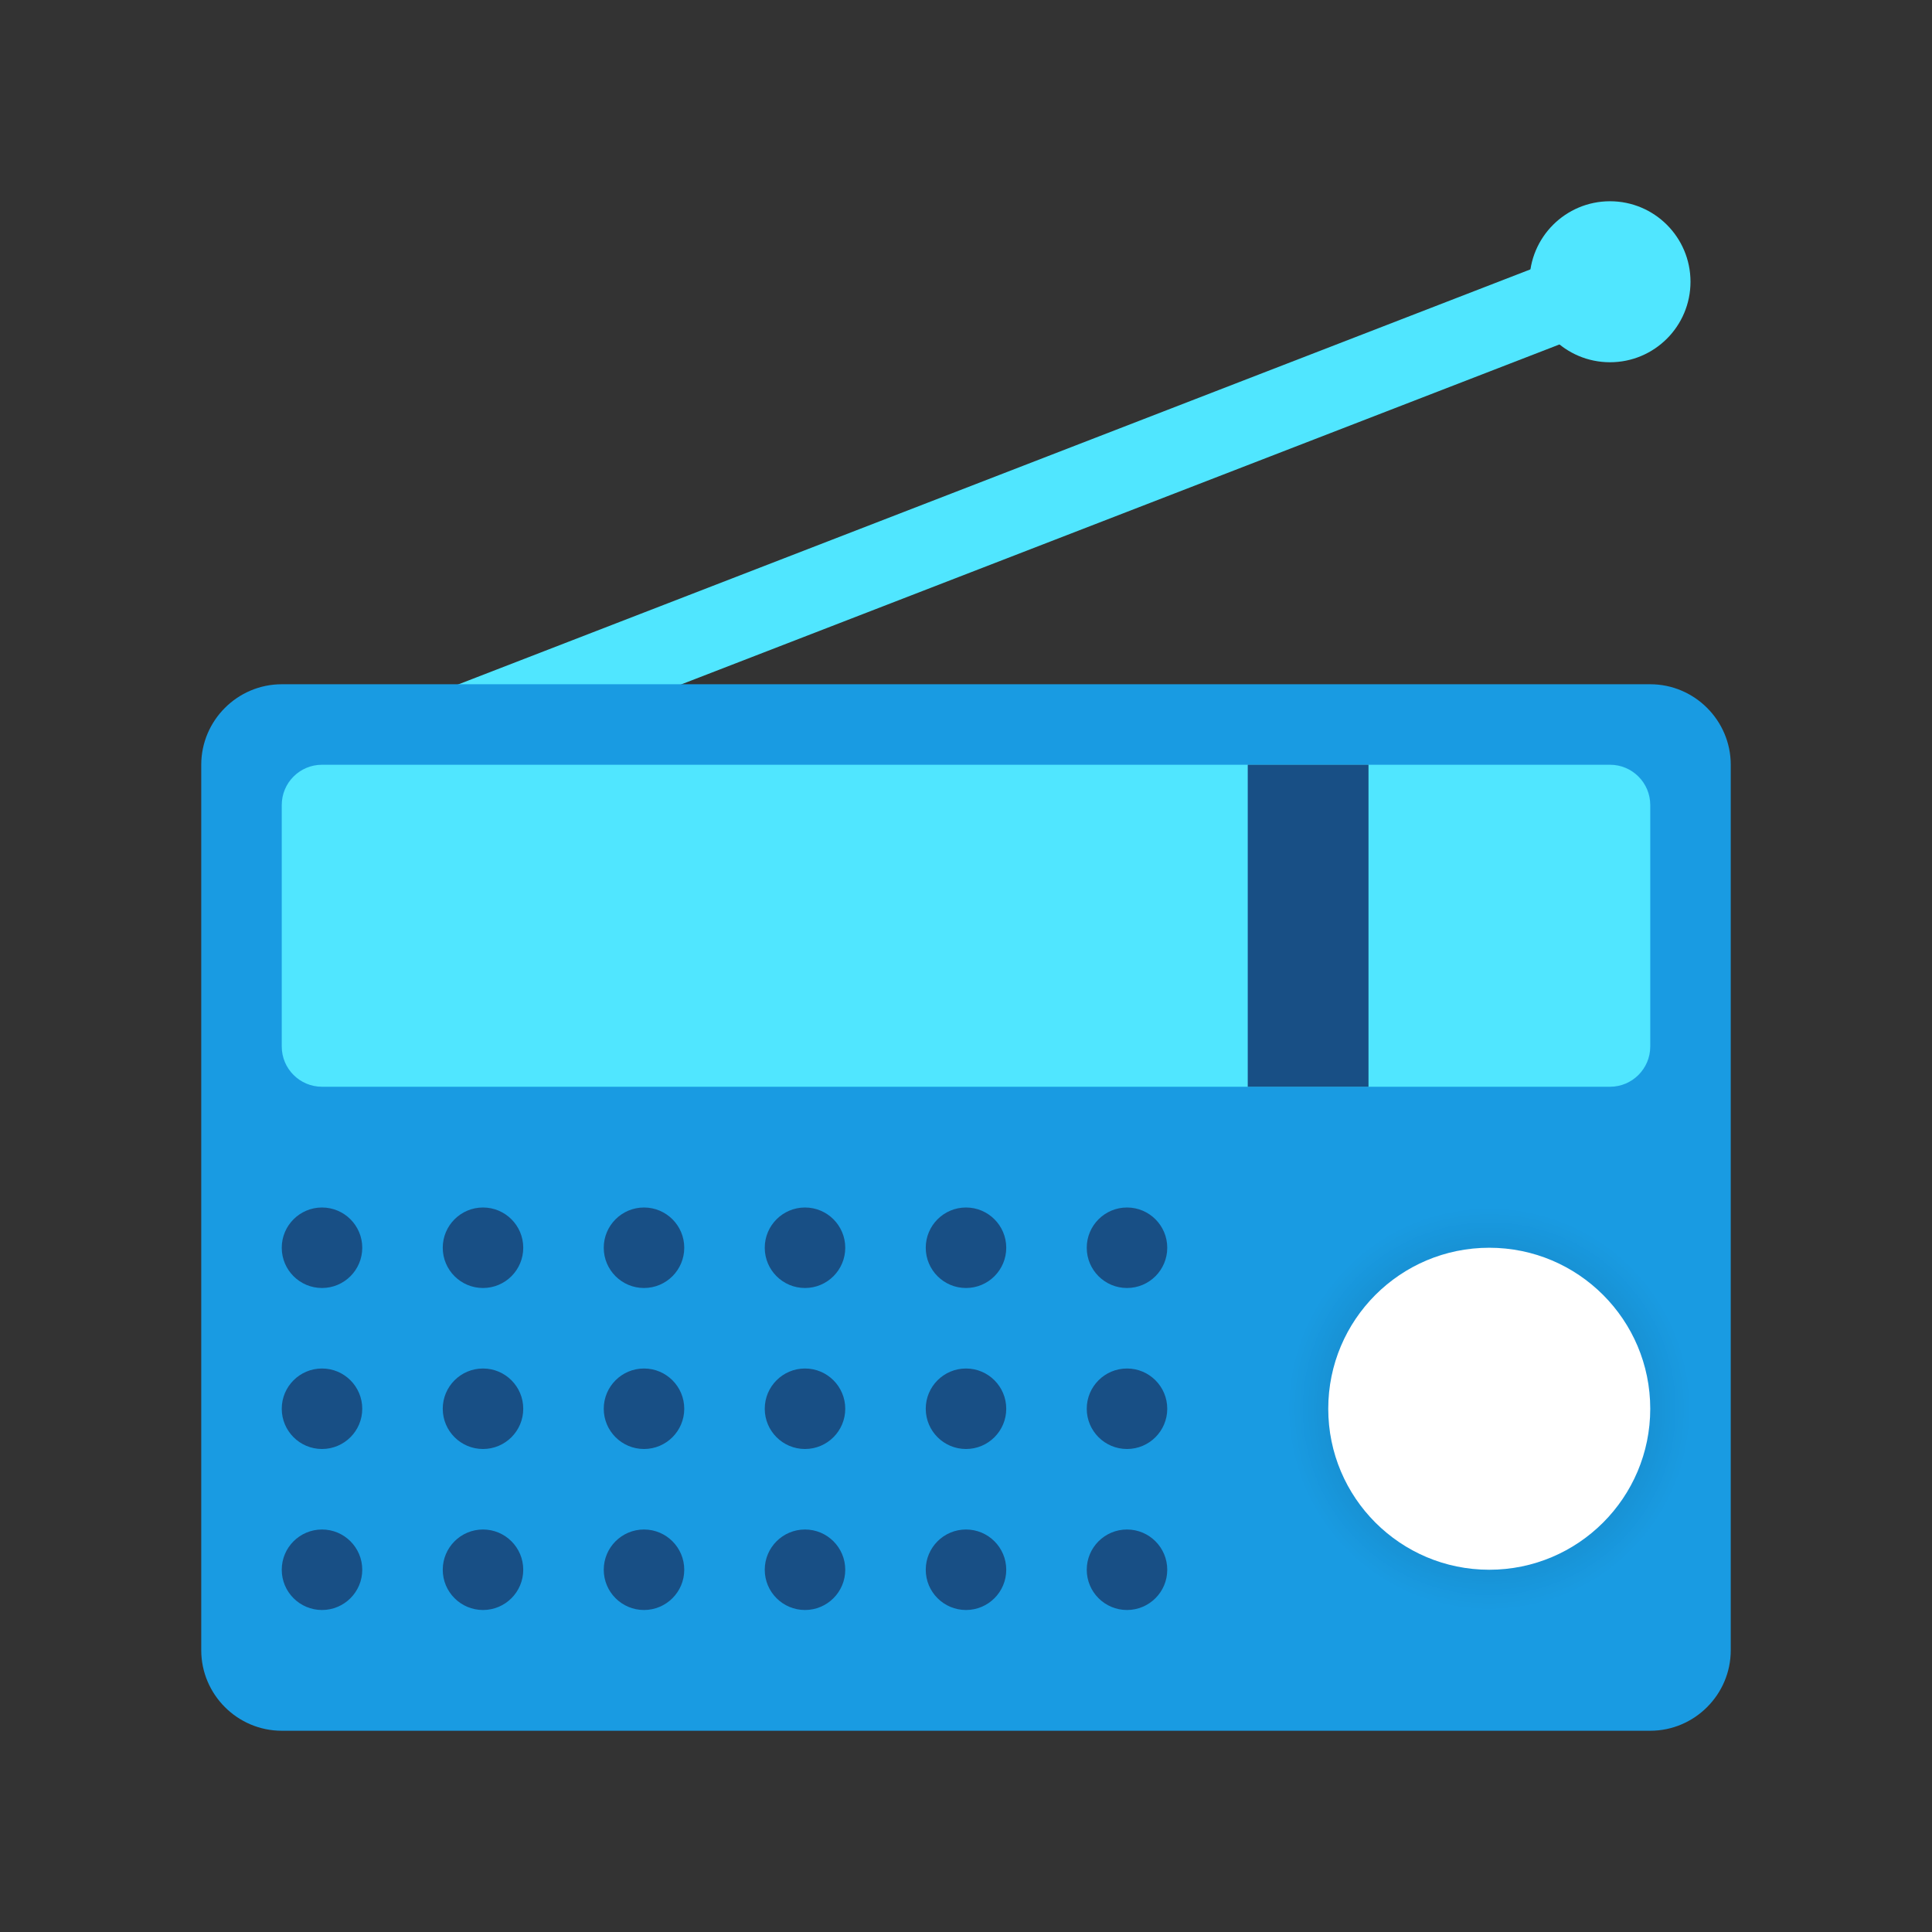 <svg xmlns="http://www.w3.org/2000/svg" viewBox="0 0 48 48"><rect x="0" y="0" width="48" height="48" fill="#333333" stroke="none"/><circle cx="40" cy="7" r="2" fill="#50e6ff"/><path fill="#50e6ff" d="M9,20c-0.401,0-0.779-0.243-0.933-0.64c-0.199-0.515,0.057-1.094,0.572-1.293l31-12 c0.515-0.197,1.095,0.057,1.293,0.572c0.199,0.515-0.057,1.094-0.572,1.293l-31,12C9.242,19.979,9.12,20,9,20z"/><path fill="#199be2" d="M41,17H23h-2H7c-1.1,0-2,0.9-2,2v22c0,1.1,0.9,2,2,2h14h2h18c1.1,0,2-0.9,2-2V19	C43,17.9,42.1,17,41,17z"/><radialGradient id="99~mb4N6lqBpLkZz0zP8ma" cx="37" cy="35" r="5" gradientUnits="userSpaceOnUse"><stop offset=".486"/><stop offset="1" stop-opacity="0"/></radialGradient><circle cx="37" cy="35" r="5" fill="url(#99~mb4N6lqBpLkZz0zP8ma)" opacity=".15"/><circle cx="37" cy="35" r="4" fill="#fff"/><circle cx="8" cy="31" r="1" fill="#184f85"/><circle cx="12" cy="31" r="1" fill="#184f85"/><circle cx="16" cy="31" r="1" fill="#184f85"/><circle cx="20" cy="31" r="1" fill="#184f85"/><circle cx="8" cy="35" r="1" fill="#184f85"/><circle cx="12" cy="35" r="1" fill="#184f85"/><circle cx="16" cy="35" r="1" fill="#184f85"/><circle cx="20" cy="35" r="1" fill="#184f85"/><circle cx="8" cy="39" r="1" fill="#184f85"/><circle cx="12" cy="39" r="1" fill="#184f85"/><circle cx="16" cy="39" r="1" fill="#184f85"/><circle cx="20" cy="39" r="1" fill="#184f85"/><circle cx="24" cy="31" r="1" fill="#184f85"/><circle cx="28" cy="31" r="1" fill="#184f85"/><circle cx="24" cy="35" r="1" fill="#184f85"/><circle cx="28" cy="35" r="1" fill="#184f85"/><circle cx="24" cy="39" r="1" fill="#184f85"/><circle cx="28" cy="39" r="1" fill="#184f85"/><path fill="#50e6ff" d="M40,27H8c-0.552,0-1-0.448-1-1v-6c0-0.552,0.448-1,1-1h32c0.552,0,1,0.448,1,1v6	C41,26.552,40.552,27,40,27z"/><rect width="3" height="8" x="31" y="19" fill="#184f85"/></svg>
